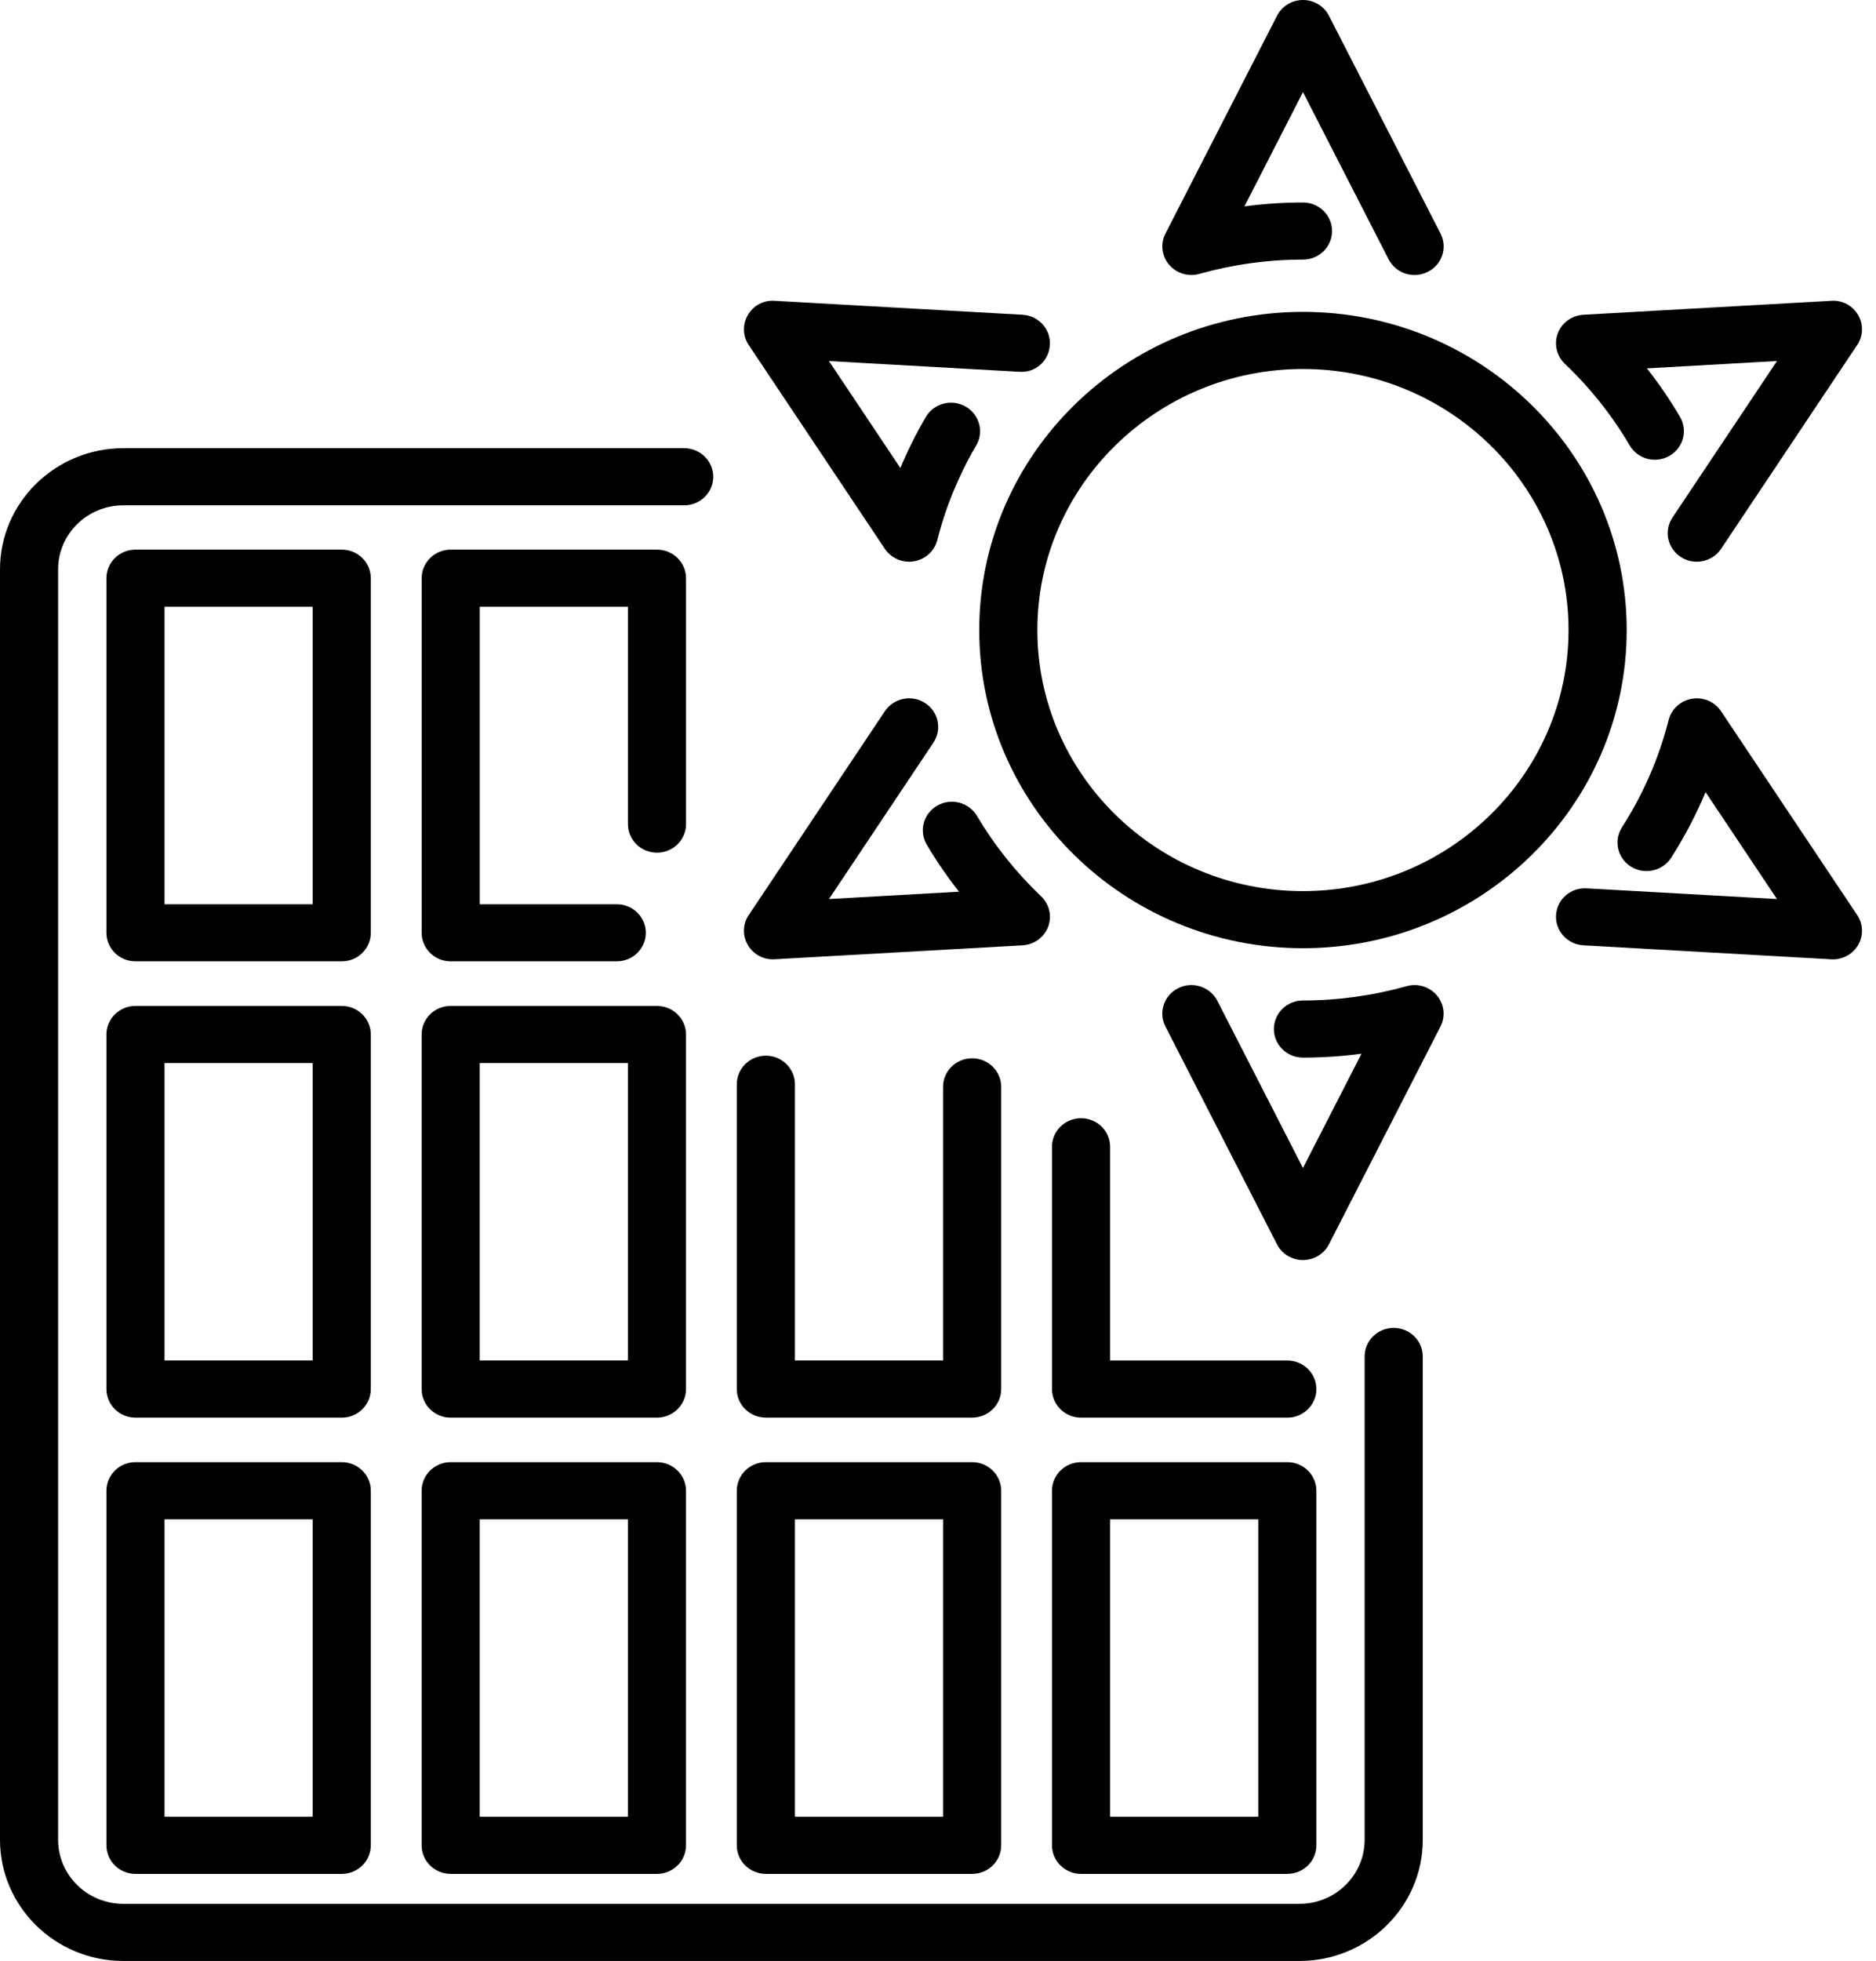 <svg width="67" height="70" viewBox="0 0 67 70" fill="none" xmlns="http://www.w3.org/2000/svg">
<g id="Group">
<path id="Vector" d="M12.206 34.317H4.838C4.265 34.317 3.801 33.861 3.801 33.298V20.64C3.801 20.077 4.265 19.621 4.838 19.621H12.206C12.779 19.621 13.243 20.077 13.243 20.64V33.298C13.243 33.861 12.778 34.317 12.206 34.317ZM5.876 32.279H11.167V21.66H5.876V32.279Z" fill="black"/>
<path id="Vector_2" d="M12.206 50.606H4.838C4.265 50.606 3.801 50.149 3.801 49.586V36.928C3.801 36.365 4.265 35.909 4.838 35.909H12.206C12.779 35.909 13.243 36.365 13.243 36.928V49.586C13.243 50.148 12.778 50.606 12.206 50.606ZM5.876 48.566H11.167V37.947H5.876V48.566Z" fill="black"/>
<path id="Vector_3" d="M23.462 50.606H16.095C15.522 50.606 15.058 50.149 15.058 49.586V36.928C15.058 36.365 15.522 35.909 16.095 35.909H23.462C24.035 35.909 24.5 36.365 24.5 36.928V49.586C24.5 50.148 24.035 50.606 23.462 50.606ZM17.133 48.566H22.425V37.947H17.133V48.566Z" fill="black"/>
<path id="Vector_4" d="M12.206 66.892H4.838C4.265 66.892 3.801 66.436 3.801 65.872V53.215C3.801 52.651 4.265 52.195 4.838 52.195H12.206C12.779 52.195 13.243 52.651 13.243 53.215V65.872C13.243 66.436 12.778 66.892 12.206 66.892ZM5.876 64.853H11.167V54.234H5.876V64.853Z" fill="black"/>
<path id="Vector_5" d="M23.462 66.892H16.095C15.522 66.892 15.058 66.436 15.058 65.872V53.215C15.058 52.651 15.522 52.195 16.095 52.195H23.462C24.035 52.195 24.5 52.651 24.5 53.215V65.872C24.5 66.436 24.035 66.892 23.462 66.892ZM17.133 64.853H22.425V54.234H17.133V64.853Z" fill="black"/>
<path id="Vector_6" d="M34.719 66.892H27.352C26.779 66.892 26.314 66.436 26.314 65.872V53.215C26.314 52.651 26.779 52.195 27.352 52.195H34.719C35.292 52.195 35.757 52.651 35.757 53.215V65.872C35.757 66.436 35.292 66.892 34.719 66.892ZM28.39 64.853H33.681V54.234H28.39V64.853Z" fill="black"/>
<path id="Vector_7" d="M45.976 66.892H38.609C38.036 66.892 37.571 66.436 37.571 65.872V53.215C37.571 52.651 38.036 52.195 38.609 52.195H45.976C46.549 52.195 47.014 52.651 47.014 53.215V65.872C47.014 66.436 46.548 66.892 45.976 66.892ZM39.647 64.853H44.938V54.234H39.647V64.853Z" fill="black"/>
<path id="Vector_8" d="M46.534 33.848C40.16 33.848 34.973 28.754 34.973 22.491C34.973 16.229 40.159 11.133 46.534 11.133C52.908 11.133 58.096 16.227 58.096 22.491C58.096 28.754 52.91 33.848 46.534 33.848ZM46.534 13.172C41.304 13.172 37.049 17.353 37.049 22.491C37.049 27.628 41.304 31.81 46.534 31.81C51.764 31.81 56.019 27.629 56.019 22.491C56.019 17.352 51.764 13.172 46.534 13.172Z" fill="black"/>
<path id="Vector_9" d="M50.521 9.818C50.142 9.818 49.776 9.612 49.593 9.256L46.535 3.288L44.444 7.368C45.137 7.275 45.837 7.228 46.535 7.228C47.109 7.228 47.573 7.685 47.573 8.248C47.573 8.811 47.109 9.267 46.535 9.267C45.288 9.267 44.043 9.439 42.834 9.777C42.437 9.889 42.013 9.758 41.751 9.447C41.488 9.135 41.438 8.7 41.623 8.338L45.609 0.561C45.785 0.218 46.144 0 46.535 0C46.927 0 47.286 0.217 47.462 0.561L51.448 8.338C51.706 8.841 51.499 9.455 50.988 9.707C50.837 9.782 50.677 9.818 50.521 9.818Z" fill="black"/>
<path id="Vector_10" d="M60.599 20.052C60.403 20.052 60.206 19.998 60.03 19.884C59.55 19.575 59.417 18.944 59.732 18.473L63.463 12.888L58.818 13.15C59.251 13.7 59.647 14.278 60.001 14.882C60.288 15.37 60.117 15.992 59.621 16.274C59.124 16.556 58.49 16.389 58.204 15.901C57.575 14.829 56.795 13.849 55.887 12.986C55.592 12.705 55.493 12.278 55.636 11.899C55.78 11.519 56.138 11.259 56.55 11.236L65.403 10.738C65.805 10.71 66.165 10.912 66.36 11.245C66.556 11.579 66.545 11.993 66.329 12.314L61.467 19.592C61.268 19.89 60.937 20.052 60.599 20.052Z" fill="black"/>
<path id="Vector_11" d="M65.462 34.246C65.442 34.246 65.423 34.245 65.403 34.244L56.55 33.745C55.977 33.713 55.54 33.231 55.573 32.669C55.606 32.108 56.088 31.677 56.669 31.711L63.463 32.093L60.913 28.276C60.574 29.087 60.164 29.871 59.684 30.619C59.378 31.095 58.737 31.239 58.252 30.938C57.767 30.637 57.622 30.009 57.928 29.532C58.689 28.346 59.249 27.058 59.594 25.703C59.694 25.309 60.02 25.012 60.426 24.944C60.835 24.876 61.241 25.051 61.467 25.39L66.33 32.667C66.545 32.989 66.556 33.402 66.361 33.737C66.175 34.053 65.831 34.246 65.462 34.246Z" fill="black"/>
<path id="Vector_12" d="M46.534 44.98C46.143 44.98 45.783 44.763 45.607 44.419L41.622 36.642C41.364 36.139 41.571 35.526 42.082 35.273C42.595 35.02 43.218 35.223 43.476 35.725L46.534 41.694L48.625 37.614C47.932 37.707 47.234 37.753 46.534 37.753C45.961 37.753 45.496 37.297 45.496 36.733C45.496 36.17 45.961 35.714 46.534 35.714C47.781 35.714 49.027 35.542 50.235 35.204C50.63 35.091 51.057 35.223 51.319 35.535C51.581 35.846 51.631 36.281 51.446 36.643L47.461 44.42C47.285 44.764 46.926 44.98 46.534 44.98Z" fill="black"/>
<path id="Vector_13" d="M27.607 34.246C27.238 34.246 26.894 34.053 26.709 33.736C26.513 33.402 26.524 32.988 26.739 32.667L31.602 25.389C31.917 24.918 32.561 24.787 33.039 25.097C33.518 25.406 33.652 26.038 33.337 26.508L29.606 32.093L34.251 31.831C33.83 31.296 33.444 30.736 33.098 30.151C32.81 29.665 32.978 29.041 33.474 28.757C33.968 28.476 34.603 28.638 34.893 29.126C35.516 30.179 36.287 31.144 37.181 31.995C37.477 32.276 37.576 32.703 37.433 33.083C37.289 33.462 36.931 33.722 36.519 33.745L27.666 34.243C27.646 34.245 27.627 34.246 27.607 34.246Z" fill="black"/>
<path id="Vector_14" d="M32.47 20.052C32.124 20.052 31.797 19.883 31.602 19.592L26.739 12.315C26.524 11.993 26.513 11.579 26.709 11.245C26.904 10.912 27.261 10.71 27.666 10.738L36.519 11.236C37.092 11.268 37.529 11.751 37.495 12.312C37.463 12.874 36.989 13.317 36.401 13.271L29.606 12.889L32.156 16.706C32.417 16.081 32.721 15.472 33.065 14.885C33.352 14.396 33.988 14.23 34.482 14.51C34.978 14.792 35.149 15.416 34.864 15.902C34.242 16.961 33.775 18.096 33.475 19.278C33.376 19.671 33.049 19.969 32.643 20.037C32.586 20.047 32.527 20.052 32.47 20.052Z" fill="black"/>
<path id="Vector_15" d="M46.413 70H4.402C1.974 70 0 68.06 0 65.675V20.324C0 17.94 1.974 16 4.402 16H24.435C25.008 16 25.473 16.456 25.473 17.019C25.473 17.582 25.007 18.039 24.435 18.039H4.402C3.119 18.039 2.075 19.064 2.075 20.324V65.675C2.075 66.936 3.119 67.961 4.402 67.961H46.412C47.694 67.961 48.737 66.936 48.737 65.675V48.421C48.737 47.858 49.202 47.402 49.775 47.402C50.348 47.402 50.813 47.858 50.813 48.421V65.675C50.814 68.06 48.839 70 46.413 70Z" fill="black"/>
<path id="Vector_16" d="M22.027 34.317H16.096C15.523 34.317 15.059 33.861 15.059 33.298V20.64C15.059 20.077 15.523 19.621 16.096 19.621H23.463C24.037 19.621 24.501 20.077 24.501 20.64V29.419C24.501 29.982 24.037 30.438 23.463 30.438C22.89 30.438 22.426 29.982 22.426 29.419V21.66H17.134V32.279H22.027C22.601 32.279 23.065 32.735 23.065 33.298C23.065 33.861 22.599 34.317 22.027 34.317Z" fill="black"/>
<path id="Vector_17" d="M34.719 50.605H27.352C26.779 50.605 26.314 50.149 26.314 49.586V38.705C26.314 38.142 26.779 37.685 27.352 37.685C27.925 37.685 28.39 38.142 28.39 38.705V48.566H33.681V38.797C33.681 38.234 34.146 37.778 34.719 37.778C35.292 37.778 35.757 38.234 35.757 38.797V49.586C35.757 50.148 35.292 50.605 34.719 50.605Z" fill="black"/>
<path id="Vector_18" d="M45.976 50.606H38.609C38.036 50.606 37.571 50.15 37.571 49.586V40.936C37.571 40.373 38.036 39.917 38.609 39.917C39.182 39.917 39.647 40.373 39.647 40.936V48.567H45.976C46.549 48.567 47.014 49.023 47.014 49.586C47.014 50.148 46.548 50.606 45.976 50.606Z" fill="black"/>
</g>
</svg>
